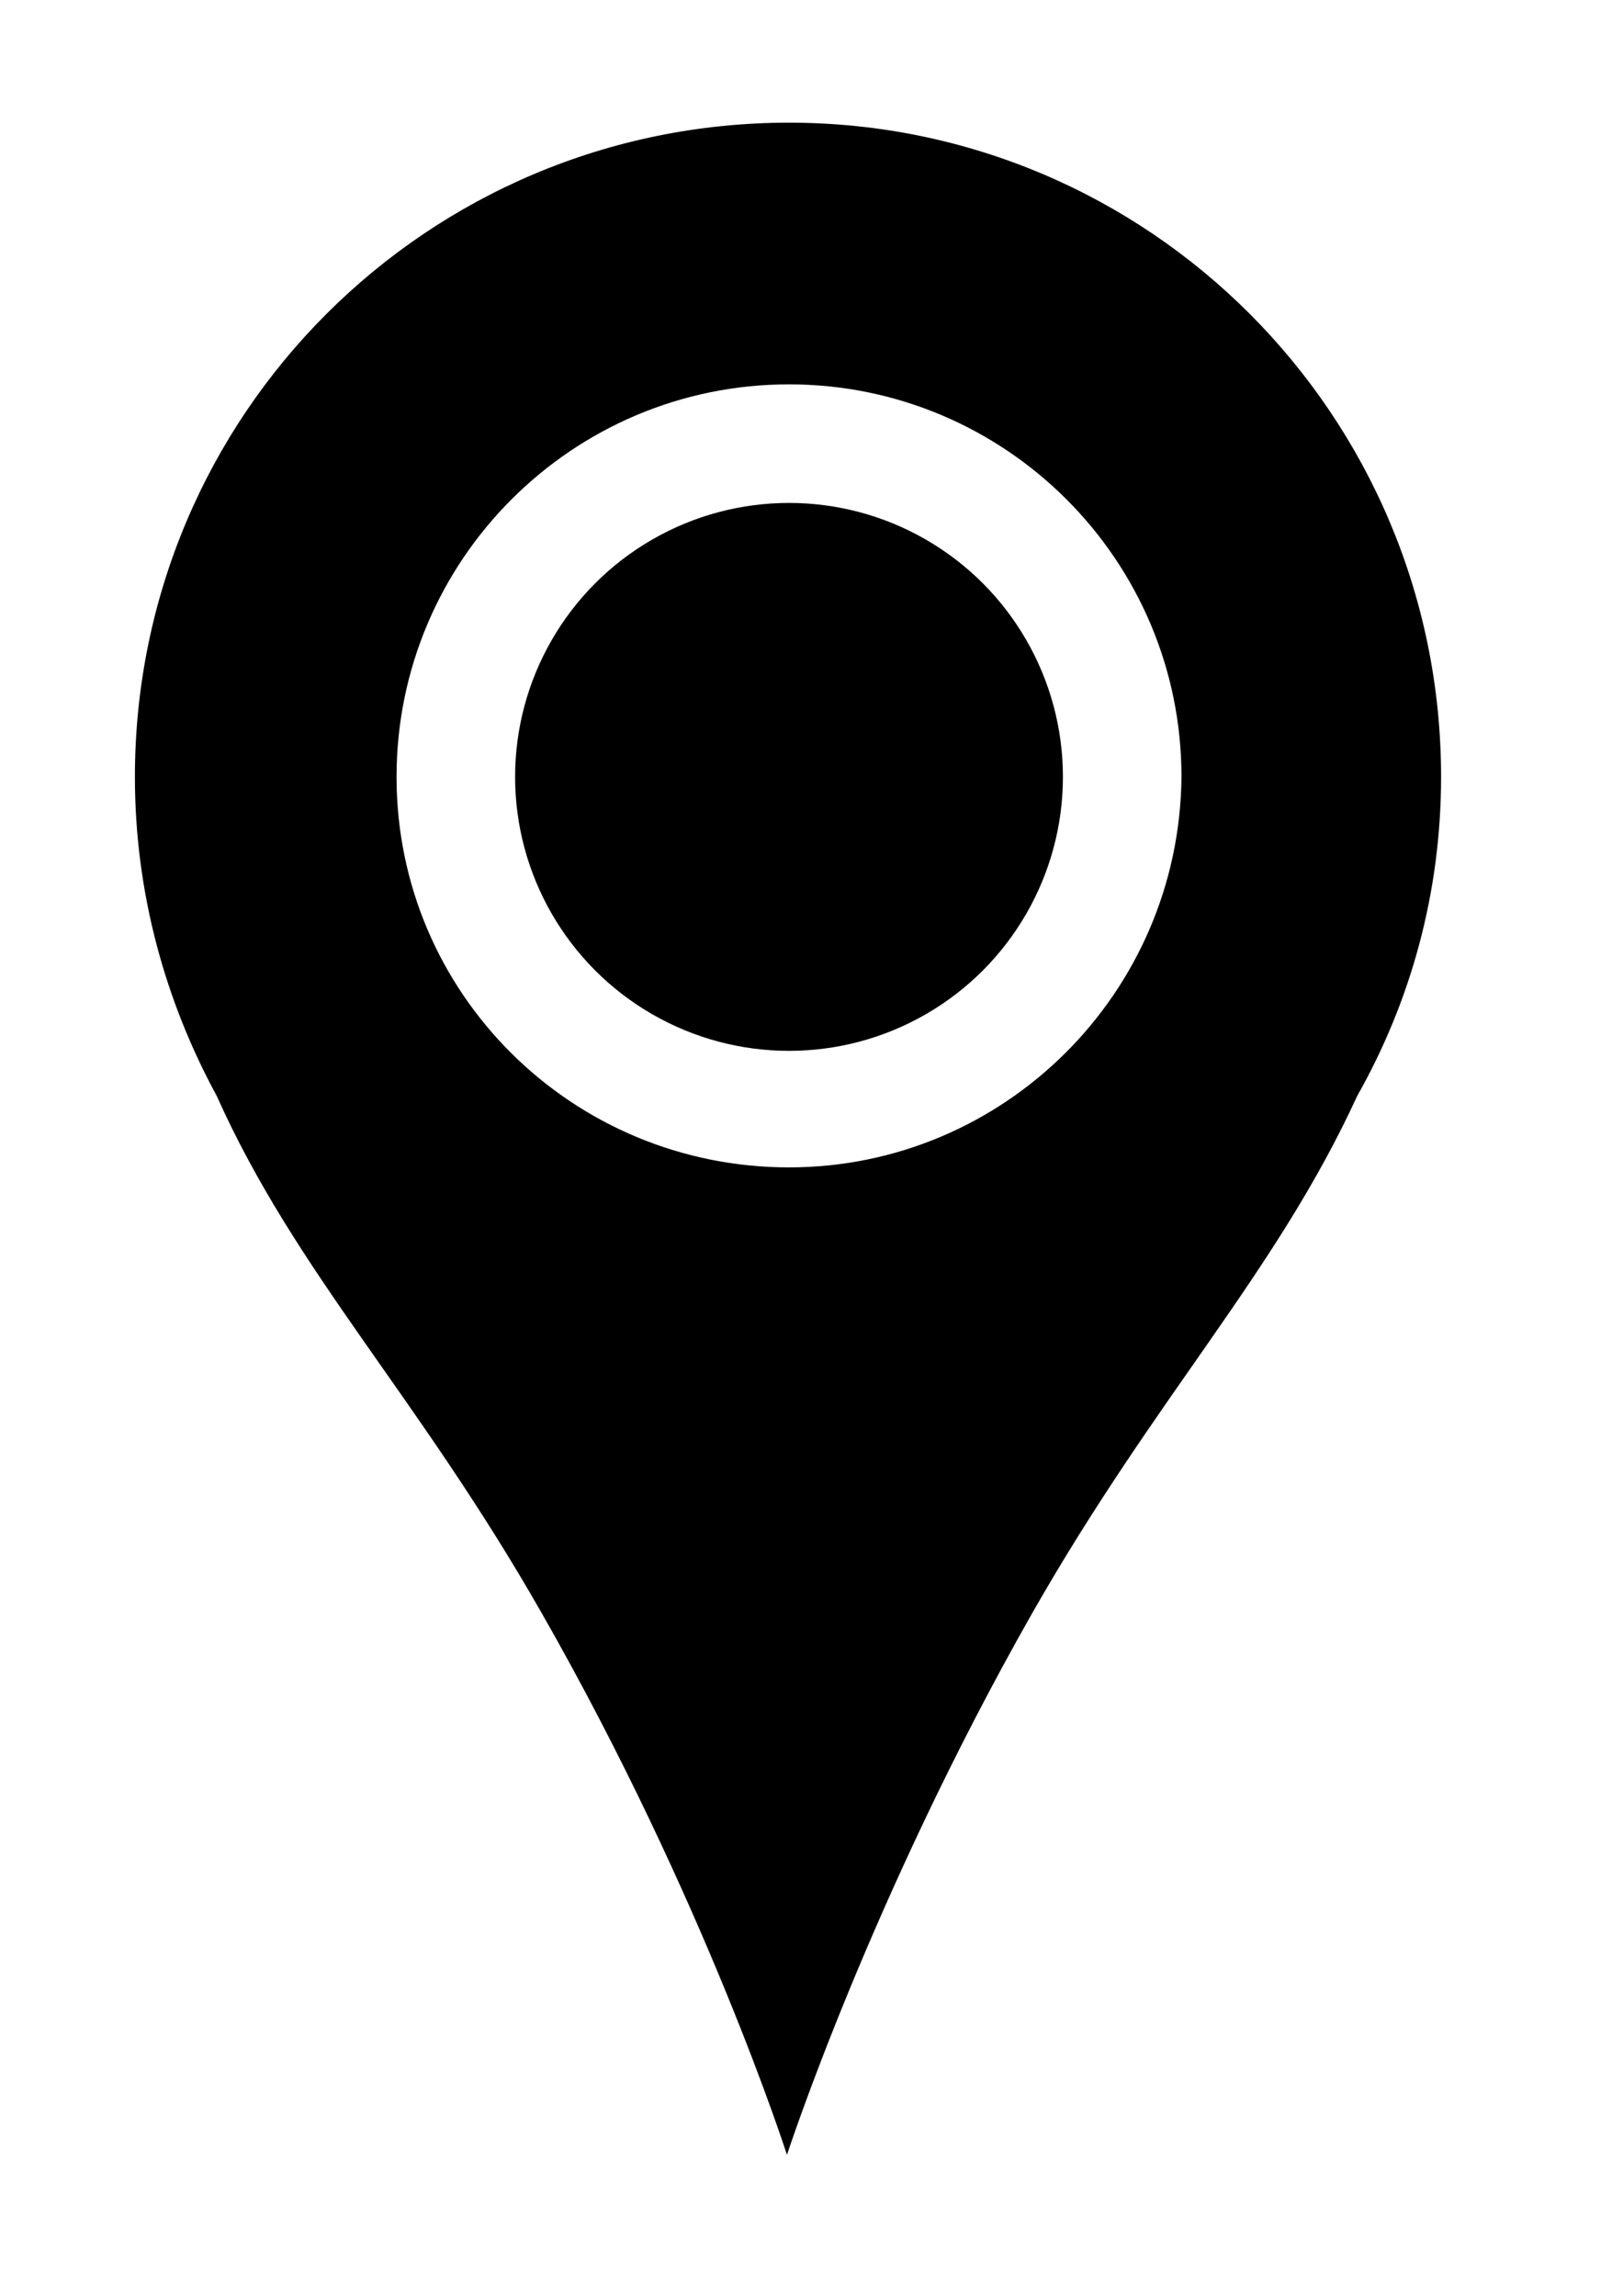 <?xml version="1.0" encoding="utf-8"?>
<svg version="1.1" id="Layer_1" xmlns="http://www.w3.org/2000/svg" xmlns:xlink="http://www.w3.org/1999/xlink" x="0px" y="0px"
     viewBox="0 0 79.4 112.3" enable-background="new 0 0 79.4 112.3" xml:space="preserve">

<path d="M38.6,6c-17.7,0-32,14.3-32,32c0,5.7,1.5,11,4,15.6c3.9,8.7,9.8,14.6,15.9,25.3c8,14,12,26.5,12,26.5
    s4.1-12.6,12-26.5c6.1-10.7,11.9-16.6,15.9-25.3c2.6-4.6,4.1-9.9,4.1-15.6C70.5,20.3,56.2,6,38.6,6z M38.6,57.1
    C28,57.1,19.4,48.6,19.4,38c0-10.6,8.6-19.2,19.2-19.2c10.6,0,19.2,8.6,19.2,19.2C57.7,48.6,49.1,57.1,38.6,57.1z"/>
<circle cx="38.6" cy="38" r="13.4"/>

</svg>
